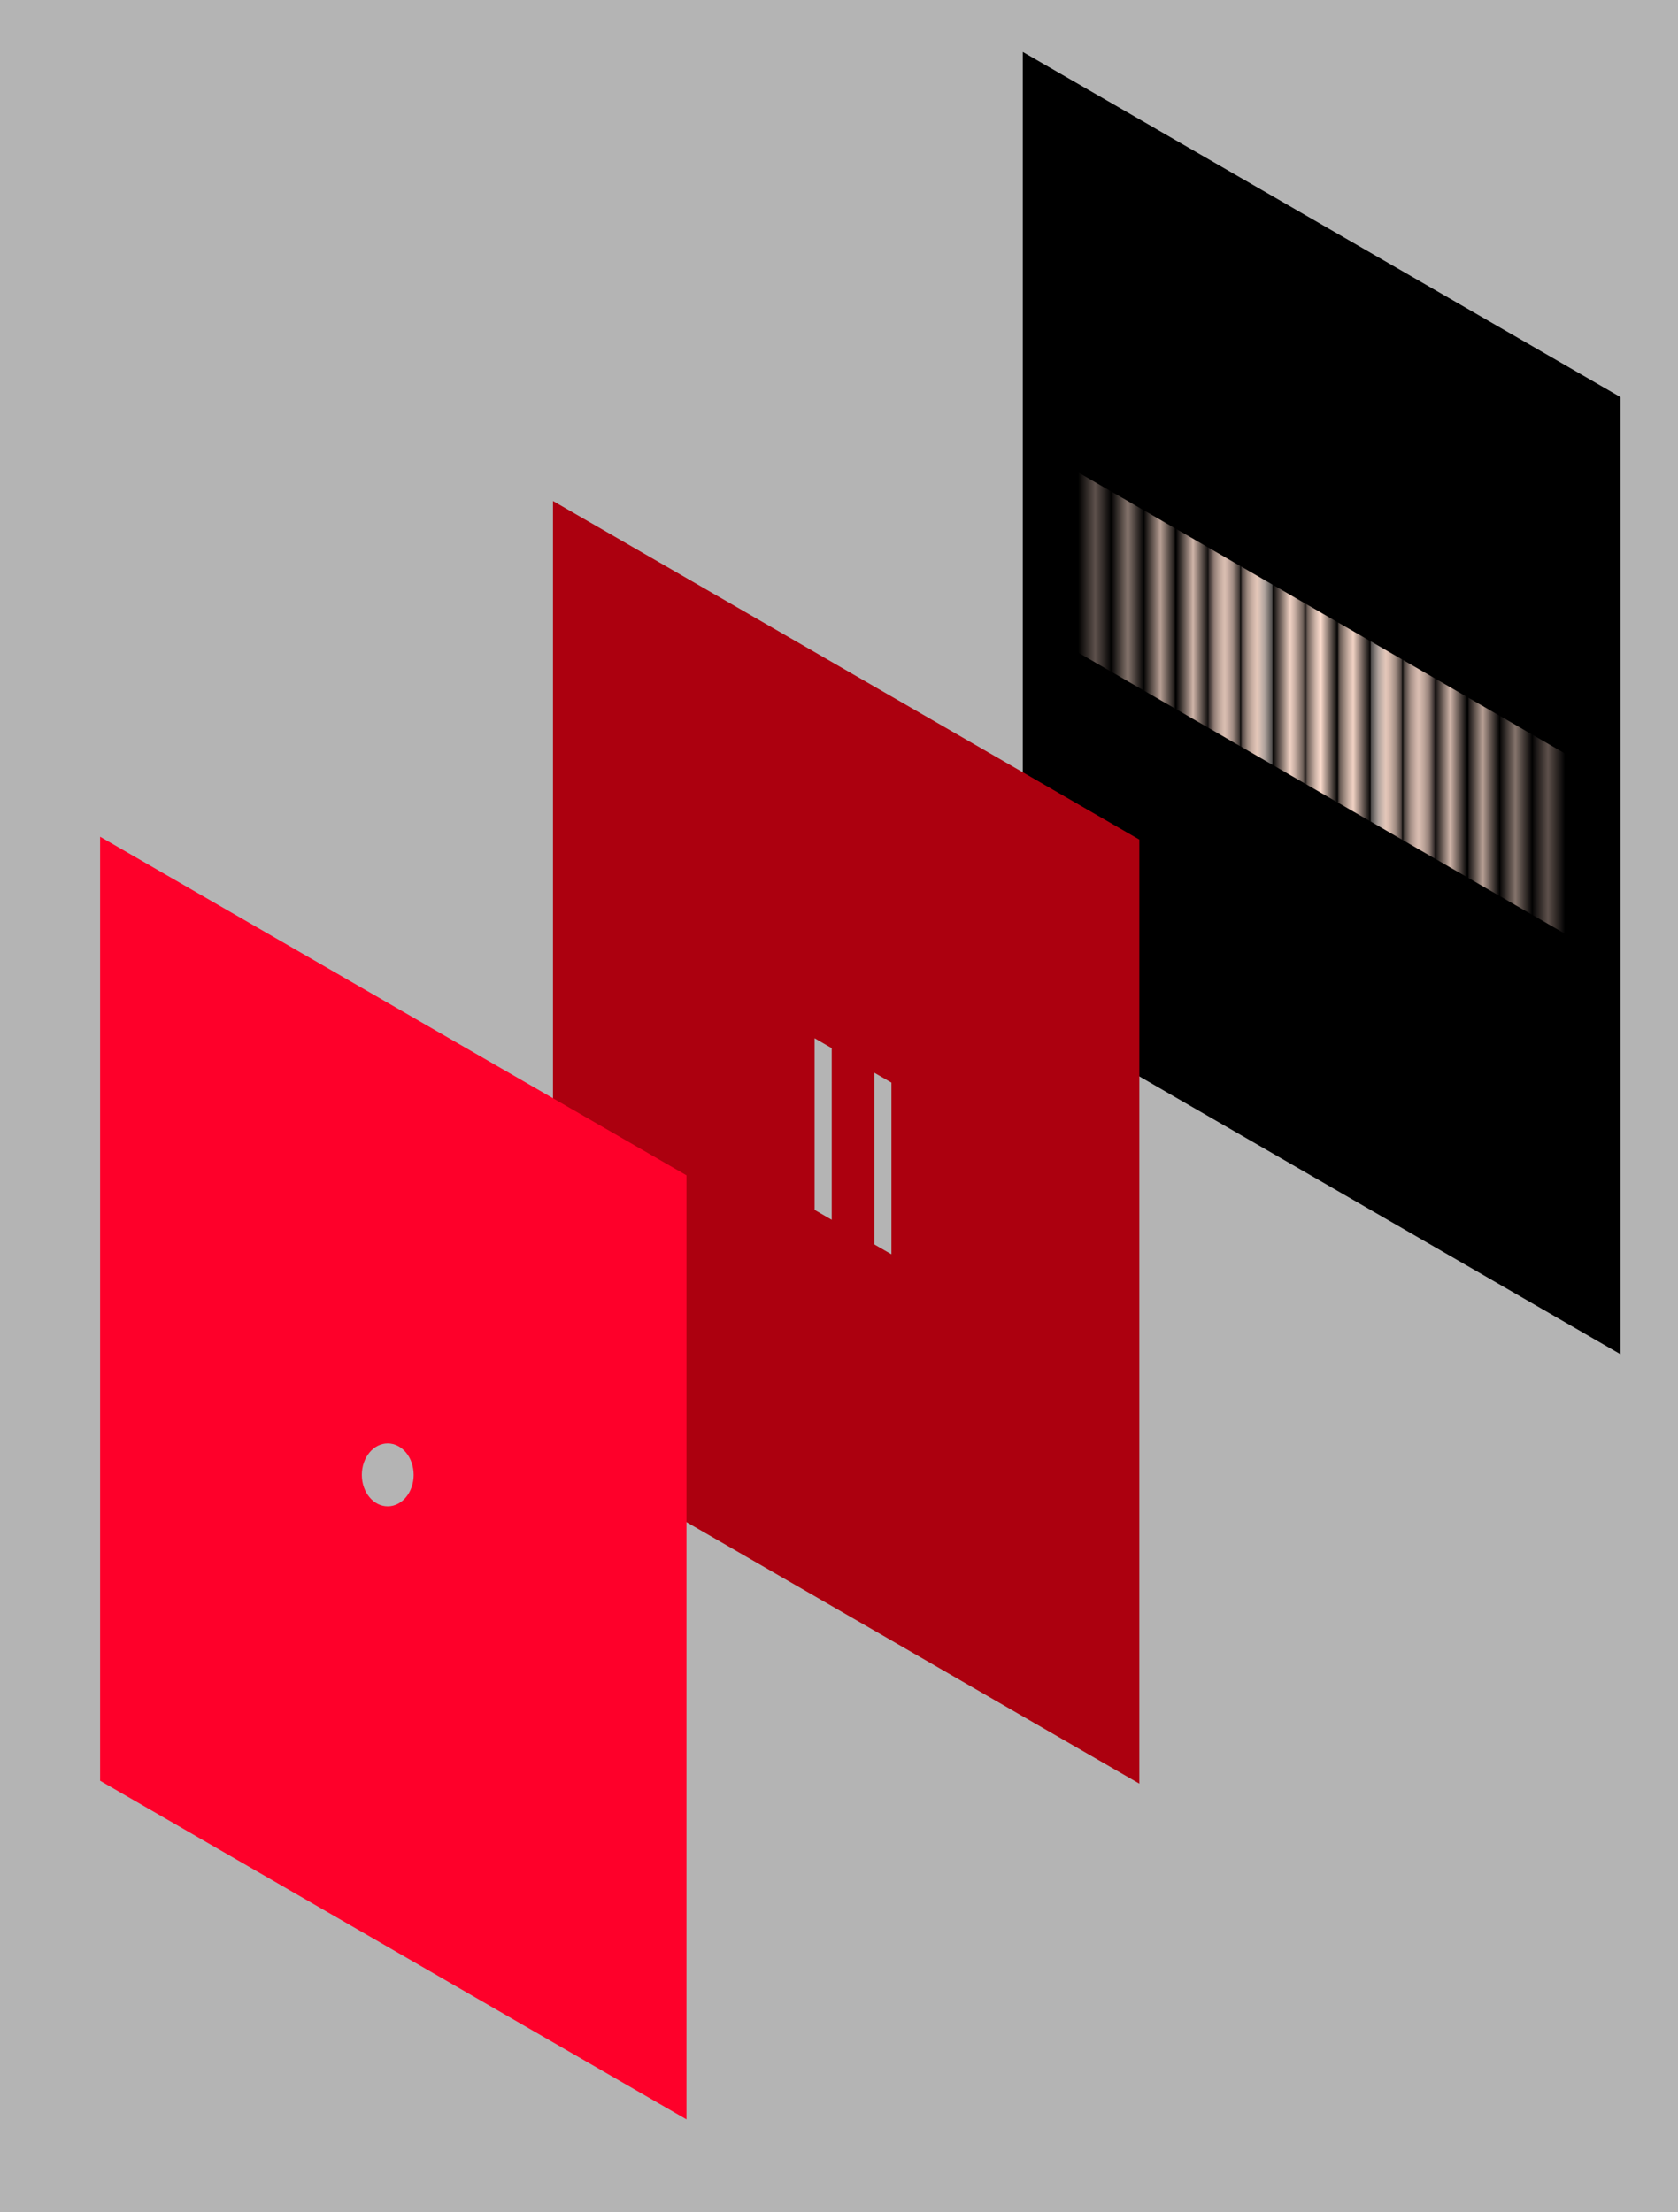 <?xml version="1.0" encoding="iso-8859-1"?>
<!-- Generator: Adobe Illustrator 11 Build 196, SVG Export Plug-In . SVG Version: 6.0.0 Build 78)  -->
<!DOCTYPE svg PUBLIC "-//W3C//DTD SVG 1.0//EN"    "http://www.w3.org/TR/2001/REC-SVG-20010904/DTD/svg10.dtd">
<svg
	 width="147.665" height="194.649" viewBox="0 0 147.665 194.649"
	 style="overflow:visible;enable-background:new 0 0 147.665 194.649" xml:space="preserve">
	<g id="Layer_1">
		<rect style="fill:#B4B4B4;" width="147.665" height="194.649"/> 
		<polygon style="stroke:#000000;" points="142.104,118.288 142.104,35.226 90.505,5.436 90.505,88.497 "/>
		<path style="fill:#AC000F;" d="M48.663,44.08v83.062l51.599,29.791V73.87L48.663,44.08z M73.193,107.324l-1.51-0.872V91.35
			l1.51,0.872V107.324z M78.447,110.358l-1.51-0.872V94.384l1.51,0.872V110.358z"/>
		<g>
			
				<linearGradient id="XMLID_16_" gradientUnits="userSpaceOnUse" x1="107.832" y1="142.011" x2="127.336" y2="142.011" gradientTransform="matrix(0.151 0.087 0 1.51 98.49 -162.89)">
				<stop  offset="0" style="stop-color:#000000"/>
				<stop  offset="0.101" style="stop-color:#6D5F58"/>
				<stop  offset="0.328" style="stop-color:#CCB2A6"/>
				<stop  offset="0.49" style="stop-color:#FDDDCE"/>
				<stop  offset="1" style="stop-color:#000000"/>
				
				
				
				
				
			</linearGradient>
			<polygon style="fill:url(#XMLID_16_);" points="117.811,70.66 117.811,54.803 114.866,53.103 114.866,68.96 "/>
			
				<linearGradient id="XMLID_17_" gradientUnits="userSpaceOnUse" x1="184.333" y1="94.26" x2="204.333" y2="94.26" gradientTransform="matrix(0.151 0.087 0 1.51 89.769 -95.813)">
				<stop  offset="0" style="stop-color:#000000"/>
				<stop  offset="0.111" style="stop-color:#6D5F58"/>
				<stop  offset="0.36" style="stop-color:#CCB2A6"/>
				<stop  offset="0.49" style="stop-color:#F1D2C4"/>
				<stop  offset="1" style="stop-color:#000000"/>
				
				
				
				
				
			</linearGradient>
			<polygon style="fill:url(#XMLID_17_);" points="120.681,72.317 120.681,56.46 117.736,54.76 117.736,70.617 "/>
			
				<linearGradient id="XMLID_18_" gradientUnits="userSpaceOnUse" x1="107.832" y1="142.011" x2="127.335" y2="142.011" gradientTransform="matrix(0.151 0.087 0 1.51 104.229 -159.577)">
				<stop  offset="0" style="stop-color:#000000"/>
				<stop  offset="0.06" style="stop-color:#545251"/>
				<stop  offset="0.272" style="stop-color:#B0A39D"/>
				<stop  offset="0.42" style="stop-color:#D6BEB3"/>
				<stop  offset="0.49" style="stop-color:#E4C7B9"/>
				<stop  offset="0.545" style="stop-color:#DDC0B3"/>
				<stop  offset="0.646" style="stop-color:#C8AEA2"/>
				<stop  offset="0.783" style="stop-color:#A08C82"/>
				<stop  offset="0.949" style="stop-color:#4F4541"/>
				<stop  offset="1" style="stop-color:#000000"/>
				
				
				
				
				
			</linearGradient>
			<polygon style="fill:url(#XMLID_18_);" points="123.55,73.974 123.55,58.117 120.605,56.416 120.605,72.274 "/>
			
				<linearGradient id="XMLID_19_" gradientUnits="userSpaceOnUse" x1="107.832" y1="142.01" x2="127.335" y2="142.01" gradientTransform="matrix(0.151 0.087 0 1.51 107.098 -157.92)">
				<stop  offset="0" style="stop-color:#000000"/>
				<stop  offset="0.02" style="stop-color:#2F2A27"/>
				<stop  offset="0.252" style="stop-color:#A28D84"/>
				<stop  offset="0.413" style="stop-color:#CCB1A6"/>
				<stop  offset="0.49" style="stop-color:#DABEB1"/>
				<stop  offset="0.549" style="stop-color:#D2B7AB"/>
				<stop  offset="0.658" style="stop-color:#BCA499"/>
				<stop  offset="0.806" style="stop-color:#927E76"/>
				<stop  offset="0.984" style="stop-color:#2A2323"/>
				<stop  offset="1" style="stop-color:#000000"/>
				
				
				
				
				
			</linearGradient>
			<polygon style="fill:url(#XMLID_19_);" points="126.419,75.63 126.419,59.773 123.475,58.073 123.475,73.93 "/>
			
				<linearGradient id="XMLID_20_" gradientUnits="userSpaceOnUse" x1="107.832" y1="142.011" x2="127.338" y2="142.011" gradientTransform="matrix(0.151 0.087 0 1.51 112.762 -154.65)">
				<stop  offset="0" style="stop-color:#000000"/>
				<stop  offset="0.49" style="stop-color:#B79F94"/>
				<stop  offset="1" style="stop-color:#000000"/>
				
				
				
				
				
			</linearGradient>
			<polygon style="fill:url(#XMLID_20_);" points="132.083,78.9 132.083,63.043 129.138,61.343 129.138,77.2 "/>
			
				<linearGradient id="XMLID_21_" gradientUnits="userSpaceOnUse" x1="107.832" y1="142.01" x2="127.335" y2="142.01" gradientTransform="matrix(0.151 0.087 0 1.51 109.892 -156.307)">
				<stop  offset="0" style="stop-color:#000000"/>
				<stop  offset="0.49" style="stop-color:#CFB4A8"/>
				<stop  offset="1" style="stop-color:#000000"/>
				
				
				
				
				
			</linearGradient>
			<polygon style="fill:url(#XMLID_21_);" points="129.213,77.243 129.213,61.386 126.269,59.686 126.269,75.543 "/>
			
				<linearGradient id="XMLID_22_" gradientUnits="userSpaceOnUse" x1="107.832" y1="142.011" x2="127.335" y2="142.011" gradientTransform="matrix(0.151 0.087 0 1.51 115.631 -152.994)">
				<stop  offset="0" style="stop-color:#000000"/>
				<stop  offset="0.49" style="stop-color:#85746C"/>
				<stop  offset="1" style="stop-color:#000000"/>
				
				
				
				
				
			</linearGradient>
			<polygon style="fill:url(#XMLID_22_);" points="134.952,80.557 134.952,64.7 132.007,62.999 132.007,78.857 "/>
			
				<linearGradient id="XMLID_23_" gradientUnits="userSpaceOnUse" x1="298.082" y1="94.258" x2="317.586" y2="94.258" gradientTransform="matrix(0.151 0.087 0 1.51 89.769 -95.813)">
				<stop  offset="0" style="stop-color:#000000"/>
				<stop  offset="0.49" style="stop-color:#5E514C"/>
				<stop  offset="1" style="stop-color:#000000"/>
				
				
				
				
				
			</linearGradient>
			<polygon style="fill:url(#XMLID_23_);" points="137.822,82.213 137.822,66.356 134.876,64.656 134.876,80.513 "/>
			<polygon points="140.691,83.87 140.691,68.013 137.746,66.313 137.746,82.17 "/>
			
				<linearGradient id="XMLID_24_" gradientUnits="userSpaceOnUse" x1="184.333" y1="94.378" x2="204.333" y2="94.378" gradientTransform="matrix(-0.151 -0.087 0 1.51 142.839 -65.344)">
				<stop  offset="0" style="stop-color:#000000"/>
				<stop  offset="0.111" style="stop-color:#6D5F58"/>
				<stop  offset="0.36" style="stop-color:#CCB2A6"/>
				<stop  offset="0.49" style="stop-color:#F1D2C4"/>
				<stop  offset="1" style="stop-color:#000000"/>
				
				
				
				
				
			</linearGradient>
			<polygon style="fill:url(#XMLID_24_);" points="111.928,67.264 111.928,51.406 114.873,53.107 114.873,68.964 "/>
			
				<linearGradient id="XMLID_25_" gradientUnits="userSpaceOnUse" x1="107.832" y1="142.127" x2="127.336" y2="142.127" gradientTransform="matrix(-0.151 -0.087 0 1.51 128.379 -145.805)">
				<stop  offset="0" style="stop-color:#000000"/>
				<stop  offset="0.06" style="stop-color:#545251"/>
				<stop  offset="0.272" style="stop-color:#B0A39D"/>
				<stop  offset="0.42" style="stop-color:#D6BEB3"/>
				<stop  offset="0.49" style="stop-color:#E4C7B9"/>
				<stop  offset="0.545" style="stop-color:#DDC0B3"/>
				<stop  offset="0.646" style="stop-color:#C8AEA2"/>
				<stop  offset="0.783" style="stop-color:#A08C82"/>
				<stop  offset="0.949" style="stop-color:#4F4541"/>
				<stop  offset="1" style="stop-color:#000000"/>
				
				
				
				
				
			</linearGradient>
			<polygon style="fill:url(#XMLID_25_);" points="109.058,65.607 109.058,49.75 112.003,51.45 112.003,67.307 "/>
			
				<linearGradient id="XMLID_26_" gradientUnits="userSpaceOnUse" x1="107.832" y1="142.127" x2="127.335" y2="142.127" gradientTransform="matrix(-0.151 -0.087 0 1.51 125.51 -147.462)">
				<stop  offset="0" style="stop-color:#000000"/>
				<stop  offset="0.02" style="stop-color:#2F2A27"/>
				<stop  offset="0.252" style="stop-color:#A28D84"/>
				<stop  offset="0.413" style="stop-color:#CCB1A6"/>
				<stop  offset="0.49" style="stop-color:#DABEB1"/>
				<stop  offset="0.549" style="stop-color:#D2B7AB"/>
				<stop  offset="0.658" style="stop-color:#BCA499"/>
				<stop  offset="0.806" style="stop-color:#927E76"/>
				<stop  offset="0.984" style="stop-color:#2A2323"/>
				<stop  offset="1" style="stop-color:#000000"/>
				
				
				
				
				
			</linearGradient>
			<polygon style="fill:url(#XMLID_26_);" points="106.189,63.95 106.189,48.093 109.134,49.793 109.134,65.651 "/>
			
				<linearGradient id="XMLID_27_" gradientUnits="userSpaceOnUse" x1="107.832" y1="142.127" x2="127.336" y2="142.127" gradientTransform="matrix(-0.151 -0.087 0 1.51 119.847 -150.732)">
				<stop  offset="0" style="stop-color:#000000"/>
				<stop  offset="0.49" style="stop-color:#B79F94"/>
				<stop  offset="1" style="stop-color:#000000"/>
				
				
				
				
				
			</linearGradient>
			<polygon style="fill:url(#XMLID_27_);" points="100.525,60.681 100.525,44.823 103.471,46.524 103.471,62.381 "/>
			
				<linearGradient id="XMLID_28_" gradientUnits="userSpaceOnUse" x1="107.832" y1="142.127" x2="127.335" y2="142.127" gradientTransform="matrix(-0.151 -0.087 0 1.51 122.716 -149.075)">
				<stop  offset="0" style="stop-color:#000000"/>
				<stop  offset="0.49" style="stop-color:#CFB4A8"/>
				<stop  offset="1" style="stop-color:#000000"/>
				
				
				
				
				
			</linearGradient>
			<polygon style="fill:url(#XMLID_28_);" points="103.395,62.337 103.395,46.48 106.34,48.18 106.34,64.037 "/>
			
				<linearGradient id="XMLID_29_" gradientUnits="userSpaceOnUse" x1="107.832" y1="142.127" x2="127.335" y2="142.127" gradientTransform="matrix(-0.151 -0.087 0 1.51 116.978 -152.388)">
				<stop  offset="0" style="stop-color:#000000"/>
				<stop  offset="0.49" style="stop-color:#85746C"/>
				<stop  offset="1" style="stop-color:#000000"/>
				
				
				
				
				
			</linearGradient>
			<polygon style="fill:url(#XMLID_29_);" points="97.656,59.024 97.656,43.167 100.601,44.867 100.601,60.724 "/>
			
				<linearGradient id="XMLID_30_" gradientUnits="userSpaceOnUse" x1="298.082" y1="94.379" x2="317.588" y2="94.379" gradientTransform="matrix(-0.151 -0.087 0 1.51 142.839 -65.344)">
				<stop  offset="0" style="stop-color:#000000"/>
				<stop  offset="0.49" style="stop-color:#5E514C"/>
				<stop  offset="1" style="stop-color:#000000"/>
				
				
				
				
				
			</linearGradient>
			<polygon style="fill:url(#XMLID_30_);" points="94.787,57.367 94.787,41.51 97.732,43.21 97.732,59.068 "/>
			<polygon points="91.917,55.711 91.917,39.854 94.862,41.554 94.862,57.411 "/>
		</g>
		<path style="fill:#FE002A;" d="M8.81,73.62v83.061l51.599,29.791V103.41L8.81,73.62z M34.12,132.534
			c-1.259,0-2.28-1.239-2.28-2.769c0-1.529,1.021-2.769,2.28-2.769s2.281,1.24,2.281,2.769
			C36.4,131.295,35.379,132.534,34.12,132.534z"/>
	</g>
</svg>
